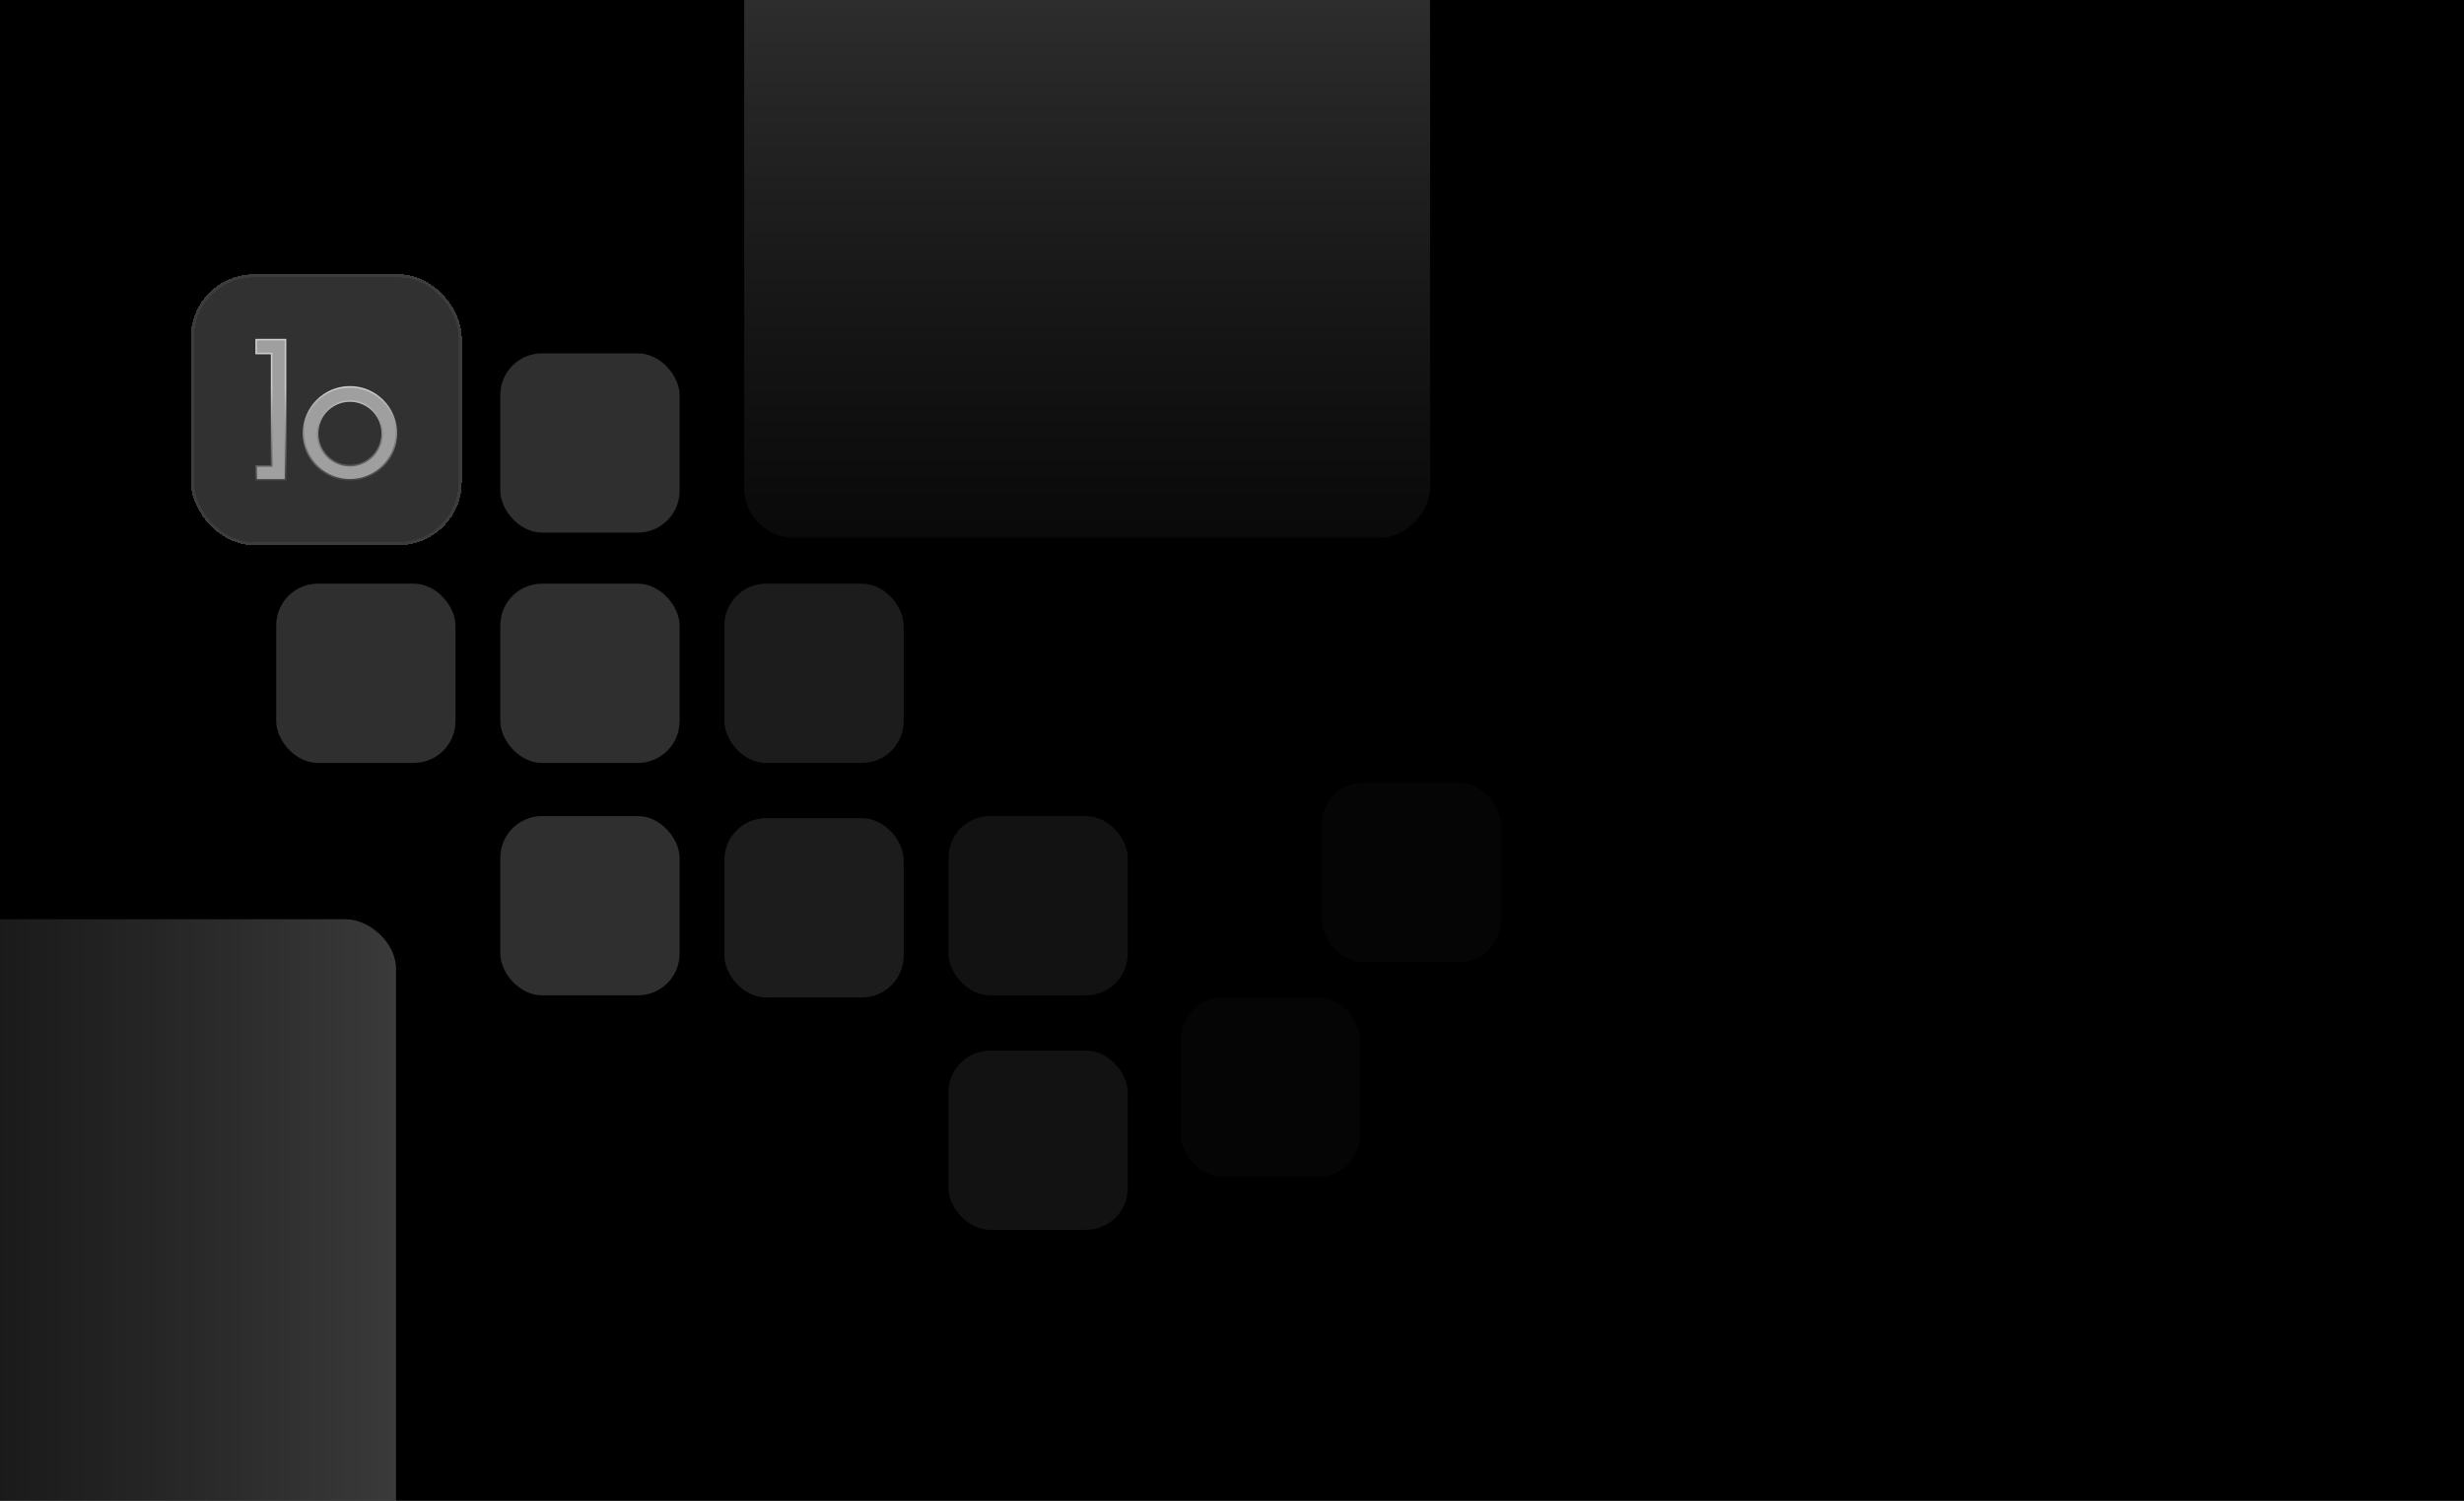<svg width="2364" height="1440" viewBox="0 0 2364 1440" fill="none" xmlns="http://www.w3.org/2000/svg">
    <g clip-path="url(#clip0_454_27548)">
        <rect width="2364" height="1440" fill="black"/>
        <g opacity="0.44" filter="url(#filter0_f_454_27548)">
            <rect width="658" height="658" rx="48" transform="matrix(1 0 0 -1 714 516)" fill="url(#paint0_linear_454_27548)"/>
        </g>
        <g opacity="0.44" filter="url(#filter1_f_454_27548)">
            <rect width="658" height="658" rx="48" transform="matrix(0 1 1 0 -278 882)" fill="url(#paint1_linear_454_27548)"/>
        </g>
        <g opacity="0.9" filter="url(#filter2_d_454_27548)">
            <rect x="177" y="251" width="260" height="260" rx="60.465" fill="#363636" shape-rendering="crispEdges"/>
            <rect x="178.512" y="252.512" width="256.977" height="256.977" rx="58.953" stroke="#434343" stroke-width="3.023" shape-rendering="crispEdges"/>
            <path d="M254.555 327.802V327.046H253.799H239.732V313.732H267.869V448.267L239.732 448.259V434.953H253.799H254.555V434.197V327.802ZM374.267 403.674C374.267 428.302 354.302 448.267 329.673 448.267C305.044 448.267 285.079 428.302 285.079 403.674C285.079 379.046 305.044 359.081 329.673 359.081C354.302 359.081 374.267 379.046 374.267 403.674ZM329.673 434.663C346.788 434.663 360.662 420.789 360.662 403.674C360.662 386.56 346.788 372.686 329.673 372.686C312.558 372.686 298.684 386.56 298.684 403.674C298.684 420.789 312.558 434.663 329.673 434.663Z" fill="#B0B0B0" stroke="url(#paint2_linear_454_27548)" stroke-width="1.512"/>
        </g>
        <rect x="480" y="560" width="172" height="172" rx="40" fill="#2F2F2F"/>
        <rect x="480" y="339" width="172" height="172" rx="40" fill="#2F2F2F"/>
        <rect x="265" y="560" width="172" height="172" rx="40" fill="#2F2F2F"/>
        <rect opacity="0.6" x="695" y="560" width="172" height="172" rx="40" fill="#2F2F2F"/>
        <rect opacity="0.4" x="910" y="783" width="172" height="172" rx="40" fill="#2F2F2F"/>
        <rect x="480" y="783" width="172" height="172" rx="40" fill="#2F2F2F"/>
        <rect opacity="0.6" x="695" y="785" width="172" height="172" rx="40" fill="#2F2F2F"/>
        <rect opacity="0.4" x="910" y="1008" width="172" height="172" rx="40" fill="#2F2F2F"/>
        <rect opacity="0.12" x="1133" y="957" width="172" height="172" rx="40" fill="#2F2F2F"/>
        <rect opacity="0.12" x="1268" y="751" width="172" height="172" rx="40" fill="#2F2F2F"/>
    </g>
    <defs>
        <filter id="filter0_f_454_27548" x="690" y="-166" width="706" height="706" filterUnits="userSpaceOnUse" color-interpolation-filters="sRGB">
            <feFlood flood-opacity="0" result="BackgroundImageFix"/>
            <feBlend mode="normal" in="SourceGraphic" in2="BackgroundImageFix" result="shape"/>
            <feGaussianBlur stdDeviation="12" result="effect1_foregroundBlur_454_27548"/>
        </filter>
        <filter id="filter1_f_454_27548" x="-302" y="858" width="706" height="706" filterUnits="userSpaceOnUse" color-interpolation-filters="sRGB">
            <feFlood flood-opacity="0" result="BackgroundImageFix"/>
            <feBlend mode="normal" in="SourceGraphic" in2="BackgroundImageFix" result="shape"/>
            <feGaussianBlur stdDeviation="12" result="effect1_foregroundBlur_454_27548"/>
        </filter>
        <filter id="filter2_d_454_27548" x="164.907" y="244.953" width="296.279" height="296.279" filterUnits="userSpaceOnUse" color-interpolation-filters="sRGB">
            <feFlood flood-opacity="0" result="BackgroundImageFix"/>
            <feColorMatrix in="SourceAlpha" type="matrix" values="0 0 0 0 0 0 0 0 0 0 0 0 0 0 0 0 0 0 127 0" result="hardAlpha"/>
            <feOffset dx="6.047" dy="12.093"/>
            <feGaussianBlur stdDeviation="9.07"/>
            <feComposite in2="hardAlpha" operator="out"/>
            <feColorMatrix type="matrix" values="0 0 0 0 0 0 0 0 0 0 0 0 0 0 0 0 0 0 0.5 0"/>
            <feBlend mode="normal" in2="BackgroundImageFix" result="effect1_dropShadow_454_27548"/>
            <feBlend mode="normal" in="SourceGraphic" in2="effect1_dropShadow_454_27548" result="shape"/>
        </filter>
        <linearGradient id="paint0_linear_454_27548" x1="329" y1="0" x2="329" y2="658" gradientUnits="userSpaceOnUse">
            <stop stop-color="#595959" stop-opacity="0.24"/>
            <stop offset="1" stop-color="#848484"/>
        </linearGradient>
        <linearGradient id="paint1_linear_454_27548" x1="329" y1="0" x2="329" y2="658" gradientUnits="userSpaceOnUse">
            <stop stop-color="#595959" stop-opacity="0.24"/>
            <stop offset="1" stop-color="#848484"/>
        </linearGradient>
        <linearGradient id="paint2_linear_454_27548" x1="307" y1="312.977" x2="307" y2="449.023" gradientUnits="userSpaceOnUse">
            <stop offset="0.35" stop-color="#E1E1E1"/>
            <stop offset="1" stop-color="#4D4D4D"/>
        </linearGradient>
        <clipPath id="clip0_454_27548">
            <rect width="2364" height="1440" fill="white"/>
        </clipPath>
    </defs>
</svg>
